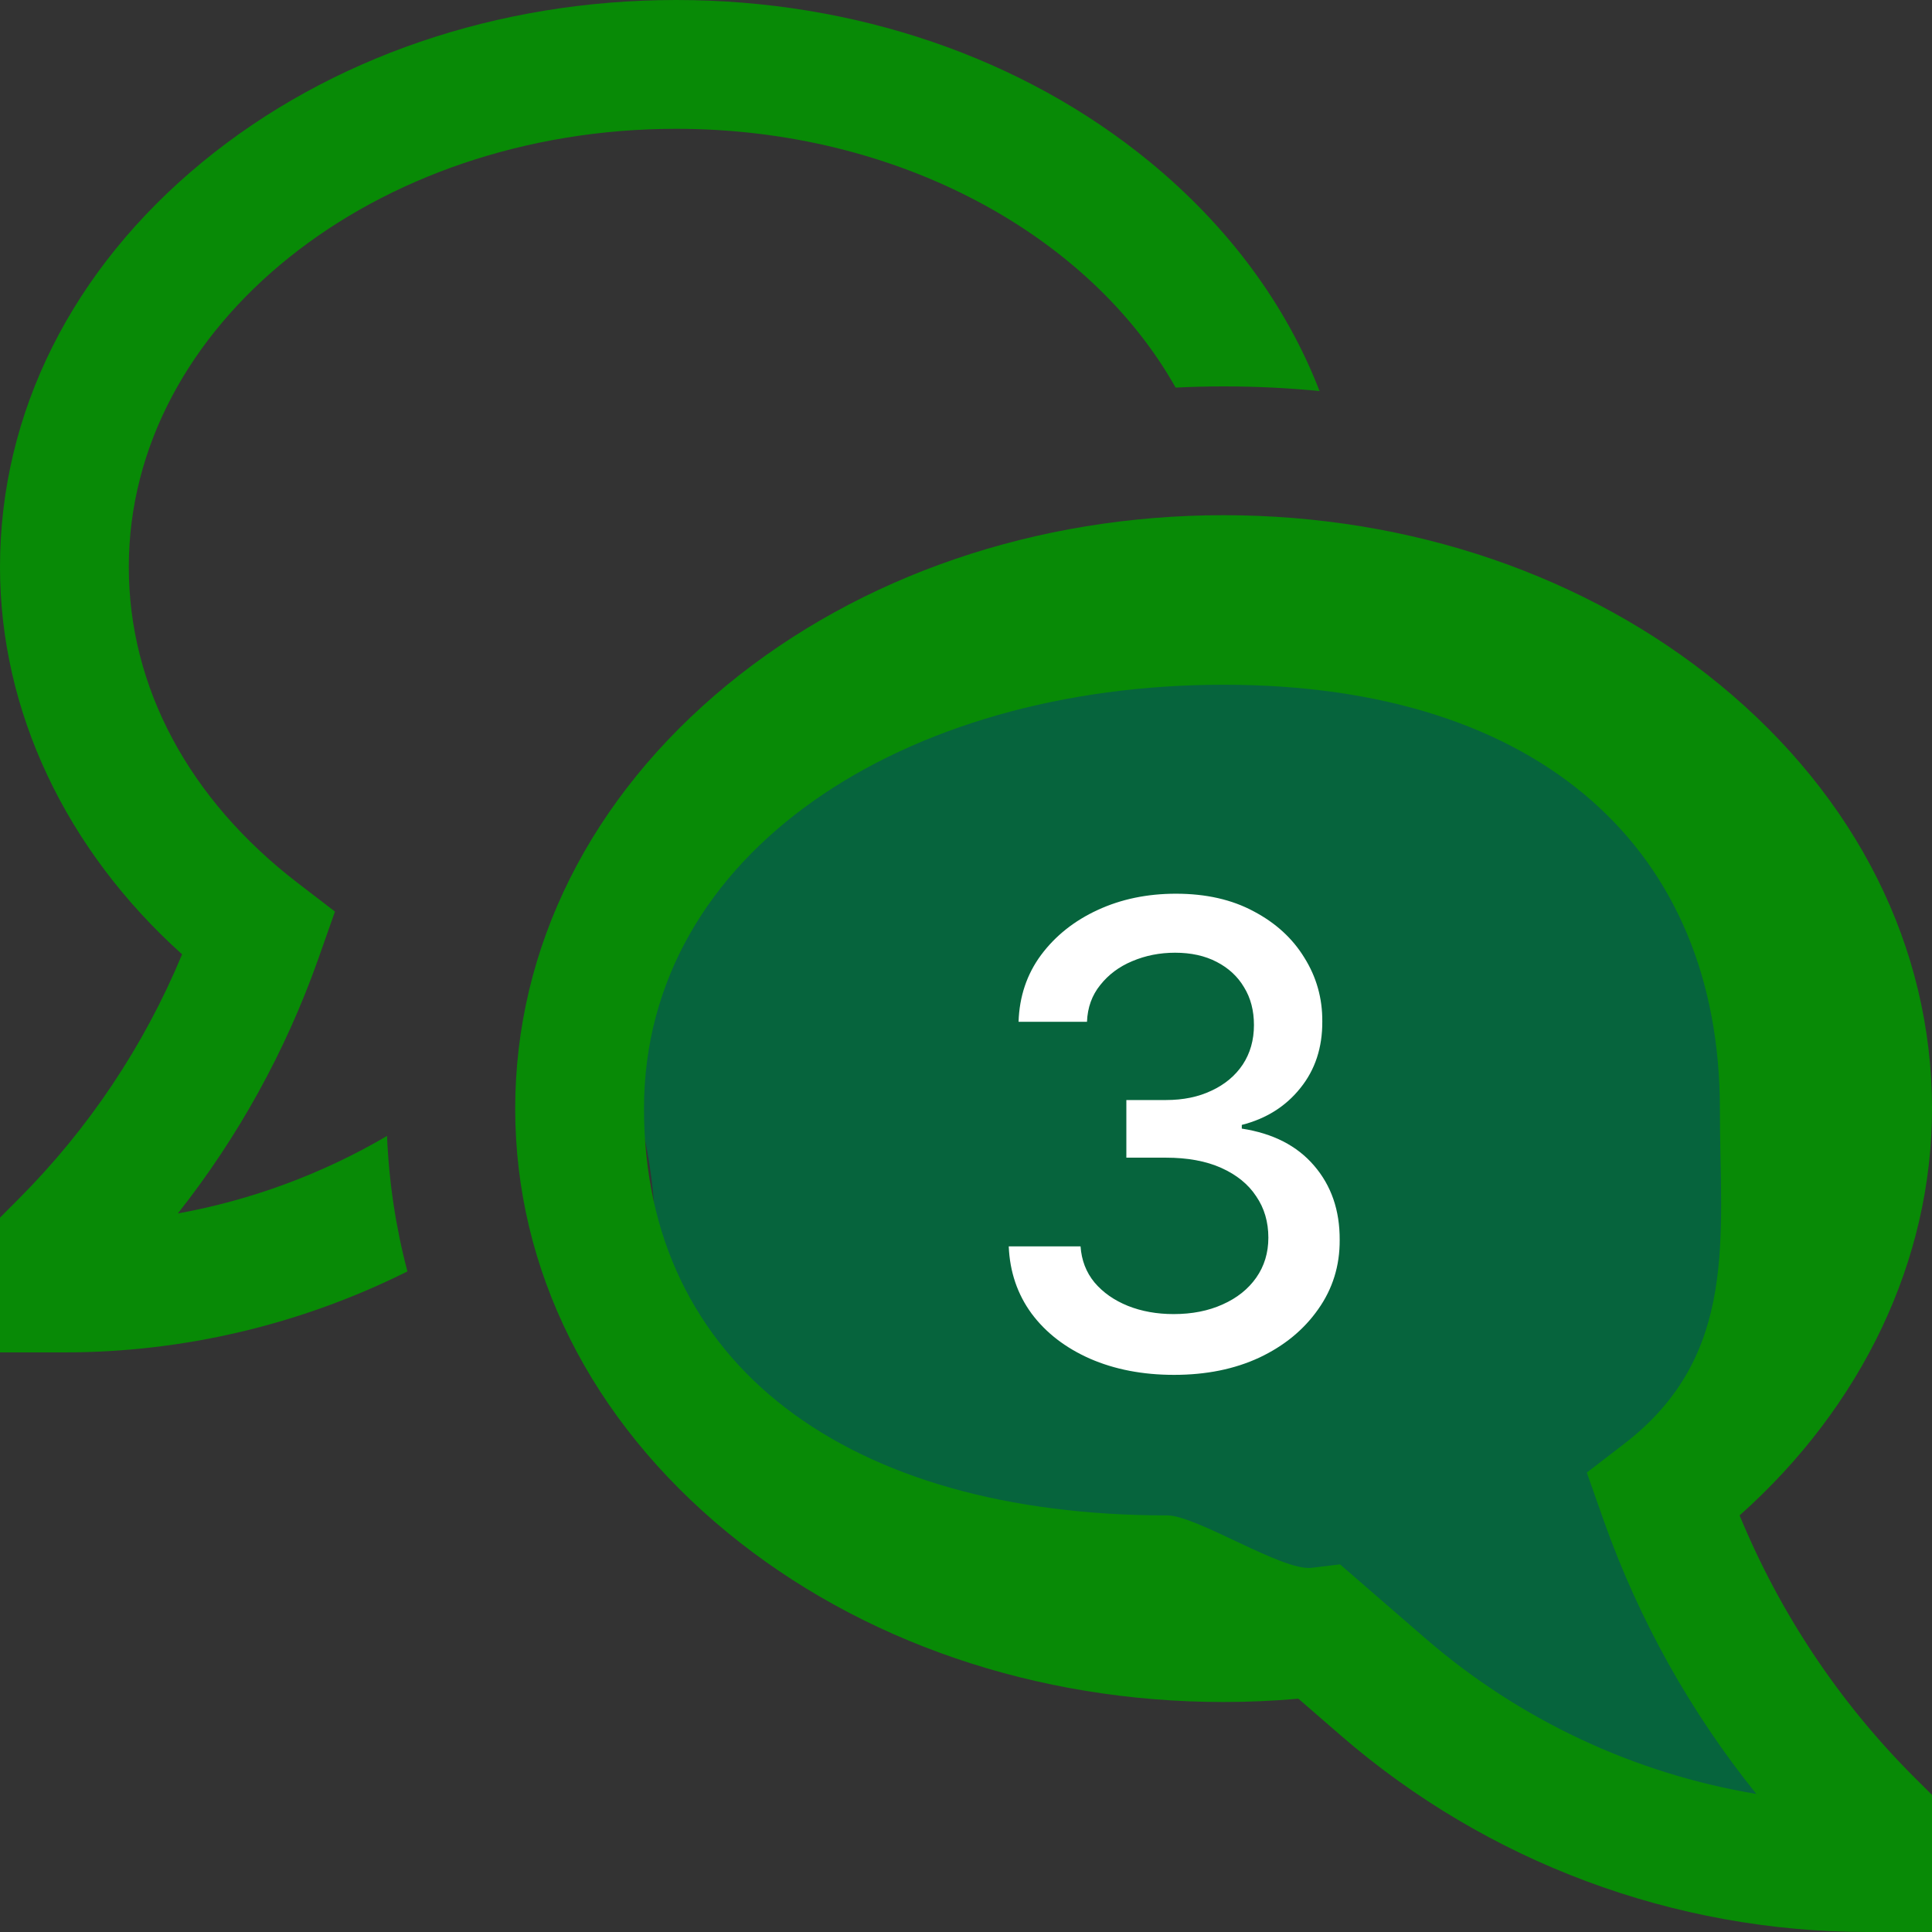 <svg width="24" height="24" viewBox="0 0 24 24" fill="none" xmlns="http://www.w3.org/2000/svg">
<rect x="0" y="0" width="24" height="24" fill="#333333" stroke="none"/>
<path d="M21.933 13.836C19.5 24 27.433 26.025 14.433 19.025C6 20.5 8.867 17.172 7.933 13.836C7 10.5 12.62 7.836 15.933 7.836C19.247 7.836 22.407 11.856 21.933 13.836Z" fill="#06643D"/>
<path d="M14.585 17.079C14.195 17.079 13.847 17.012 13.54 16.878C13.235 16.743 12.993 16.557 12.815 16.318C12.639 16.078 12.544 15.799 12.531 15.483H13.423C13.435 15.655 13.492 15.805 13.597 15.932C13.703 16.057 13.841 16.153 14.011 16.222C14.182 16.29 14.371 16.324 14.579 16.324C14.809 16.324 15.011 16.284 15.188 16.204C15.366 16.125 15.505 16.014 15.605 15.872C15.706 15.728 15.756 15.562 15.756 15.375C15.756 15.18 15.706 15.008 15.605 14.861C15.507 14.711 15.362 14.594 15.171 14.508C14.981 14.423 14.752 14.381 14.483 14.381H13.992V13.665H14.483C14.699 13.665 14.888 13.626 15.051 13.548C15.216 13.471 15.345 13.363 15.438 13.224C15.53 13.084 15.577 12.921 15.577 12.733C15.577 12.553 15.536 12.397 15.454 12.264C15.375 12.13 15.261 12.025 15.114 11.949C14.968 11.873 14.796 11.835 14.597 11.835C14.407 11.835 14.23 11.87 14.065 11.94C13.902 12.008 13.77 12.107 13.668 12.236C13.565 12.363 13.51 12.515 13.503 12.693H12.653C12.663 12.379 12.756 12.102 12.932 11.864C13.11 11.625 13.345 11.438 13.636 11.304C13.928 11.169 14.252 11.102 14.608 11.102C14.981 11.102 15.303 11.175 15.574 11.321C15.847 11.465 16.057 11.657 16.204 11.898C16.354 12.138 16.428 12.402 16.426 12.688C16.428 13.013 16.337 13.29 16.153 13.517C15.972 13.744 15.729 13.897 15.426 13.974V14.02C15.812 14.079 16.112 14.232 16.324 14.48C16.538 14.728 16.644 15.036 16.642 15.403C16.644 15.723 16.555 16.01 16.375 16.264C16.197 16.518 15.954 16.718 15.645 16.864C15.336 17.008 14.983 17.079 14.585 17.079Z" fill="white"/>
<path d="M21.61 18.825C23.136 17.465 24 15.652 24 13.771C24 11.772 23.064 9.902 21.365 8.506C19.711 7.148 17.521 6.4 15.2 6.4C12.878 6.4 10.689 7.148 9.035 8.506C7.336 9.902 6.4 11.772 6.4 13.771C6.4 15.771 7.336 17.64 9.035 19.036C10.689 20.395 12.878 21.143 15.2 21.143C15.509 21.143 15.82 21.129 16.129 21.102L16.656 21.559C18.473 23.133 20.796 24 23.2 24H24V22.297L23.765 22.063C22.841 21.136 22.109 20.035 21.61 18.825ZM17.704 20.35L16.646 19.433L16.293 19.476C15.931 19.52 14.866 18.825 14.5 18.825C10.53 18.825 8 16.954 8 13.771C8 10.589 11.23 8.506 15.2 8.506C19.17 8.506 21.365 10.589 21.365 13.771C21.365 15.357 21.609 16.837 20.172 17.939L19.712 18.293L19.924 18.894C20.36 20.123 21 21.27 21.818 22.285C20.295 22.031 18.871 21.361 17.704 20.35Z" fill="#088A06"/>
<path d="M2.209 15.074C2.958 14.126 3.546 13.061 3.95 11.922L4.161 11.324L3.7 10.97C2.346 9.931 1.6 8.536 1.6 7.043C1.6 4.042 4.65 1.6 8.4 1.6C11.158 1.6 13.538 2.921 14.604 4.815C14.802 4.805 15 4.8 15.2 4.8C15.601 4.8 15.998 4.819 16.392 4.858C15.98 3.792 15.265 2.818 14.282 2.01C12.704 0.714 10.615 0 8.4 0C6.185 0 4.096 0.714 2.518 2.01C0.894 3.344 0 5.131 0 7.043C0 8.833 0.818 10.557 2.262 11.855C1.791 12.99 1.102 14.021 0.234 14.891L0 15.126V16.8H0.8C2.279 16.8 3.738 16.455 5.061 15.794C4.916 15.244 4.831 14.68 4.808 14.111C4.005 14.582 3.125 14.908 2.209 15.074Z" fill="#088A06"/>
</svg>
